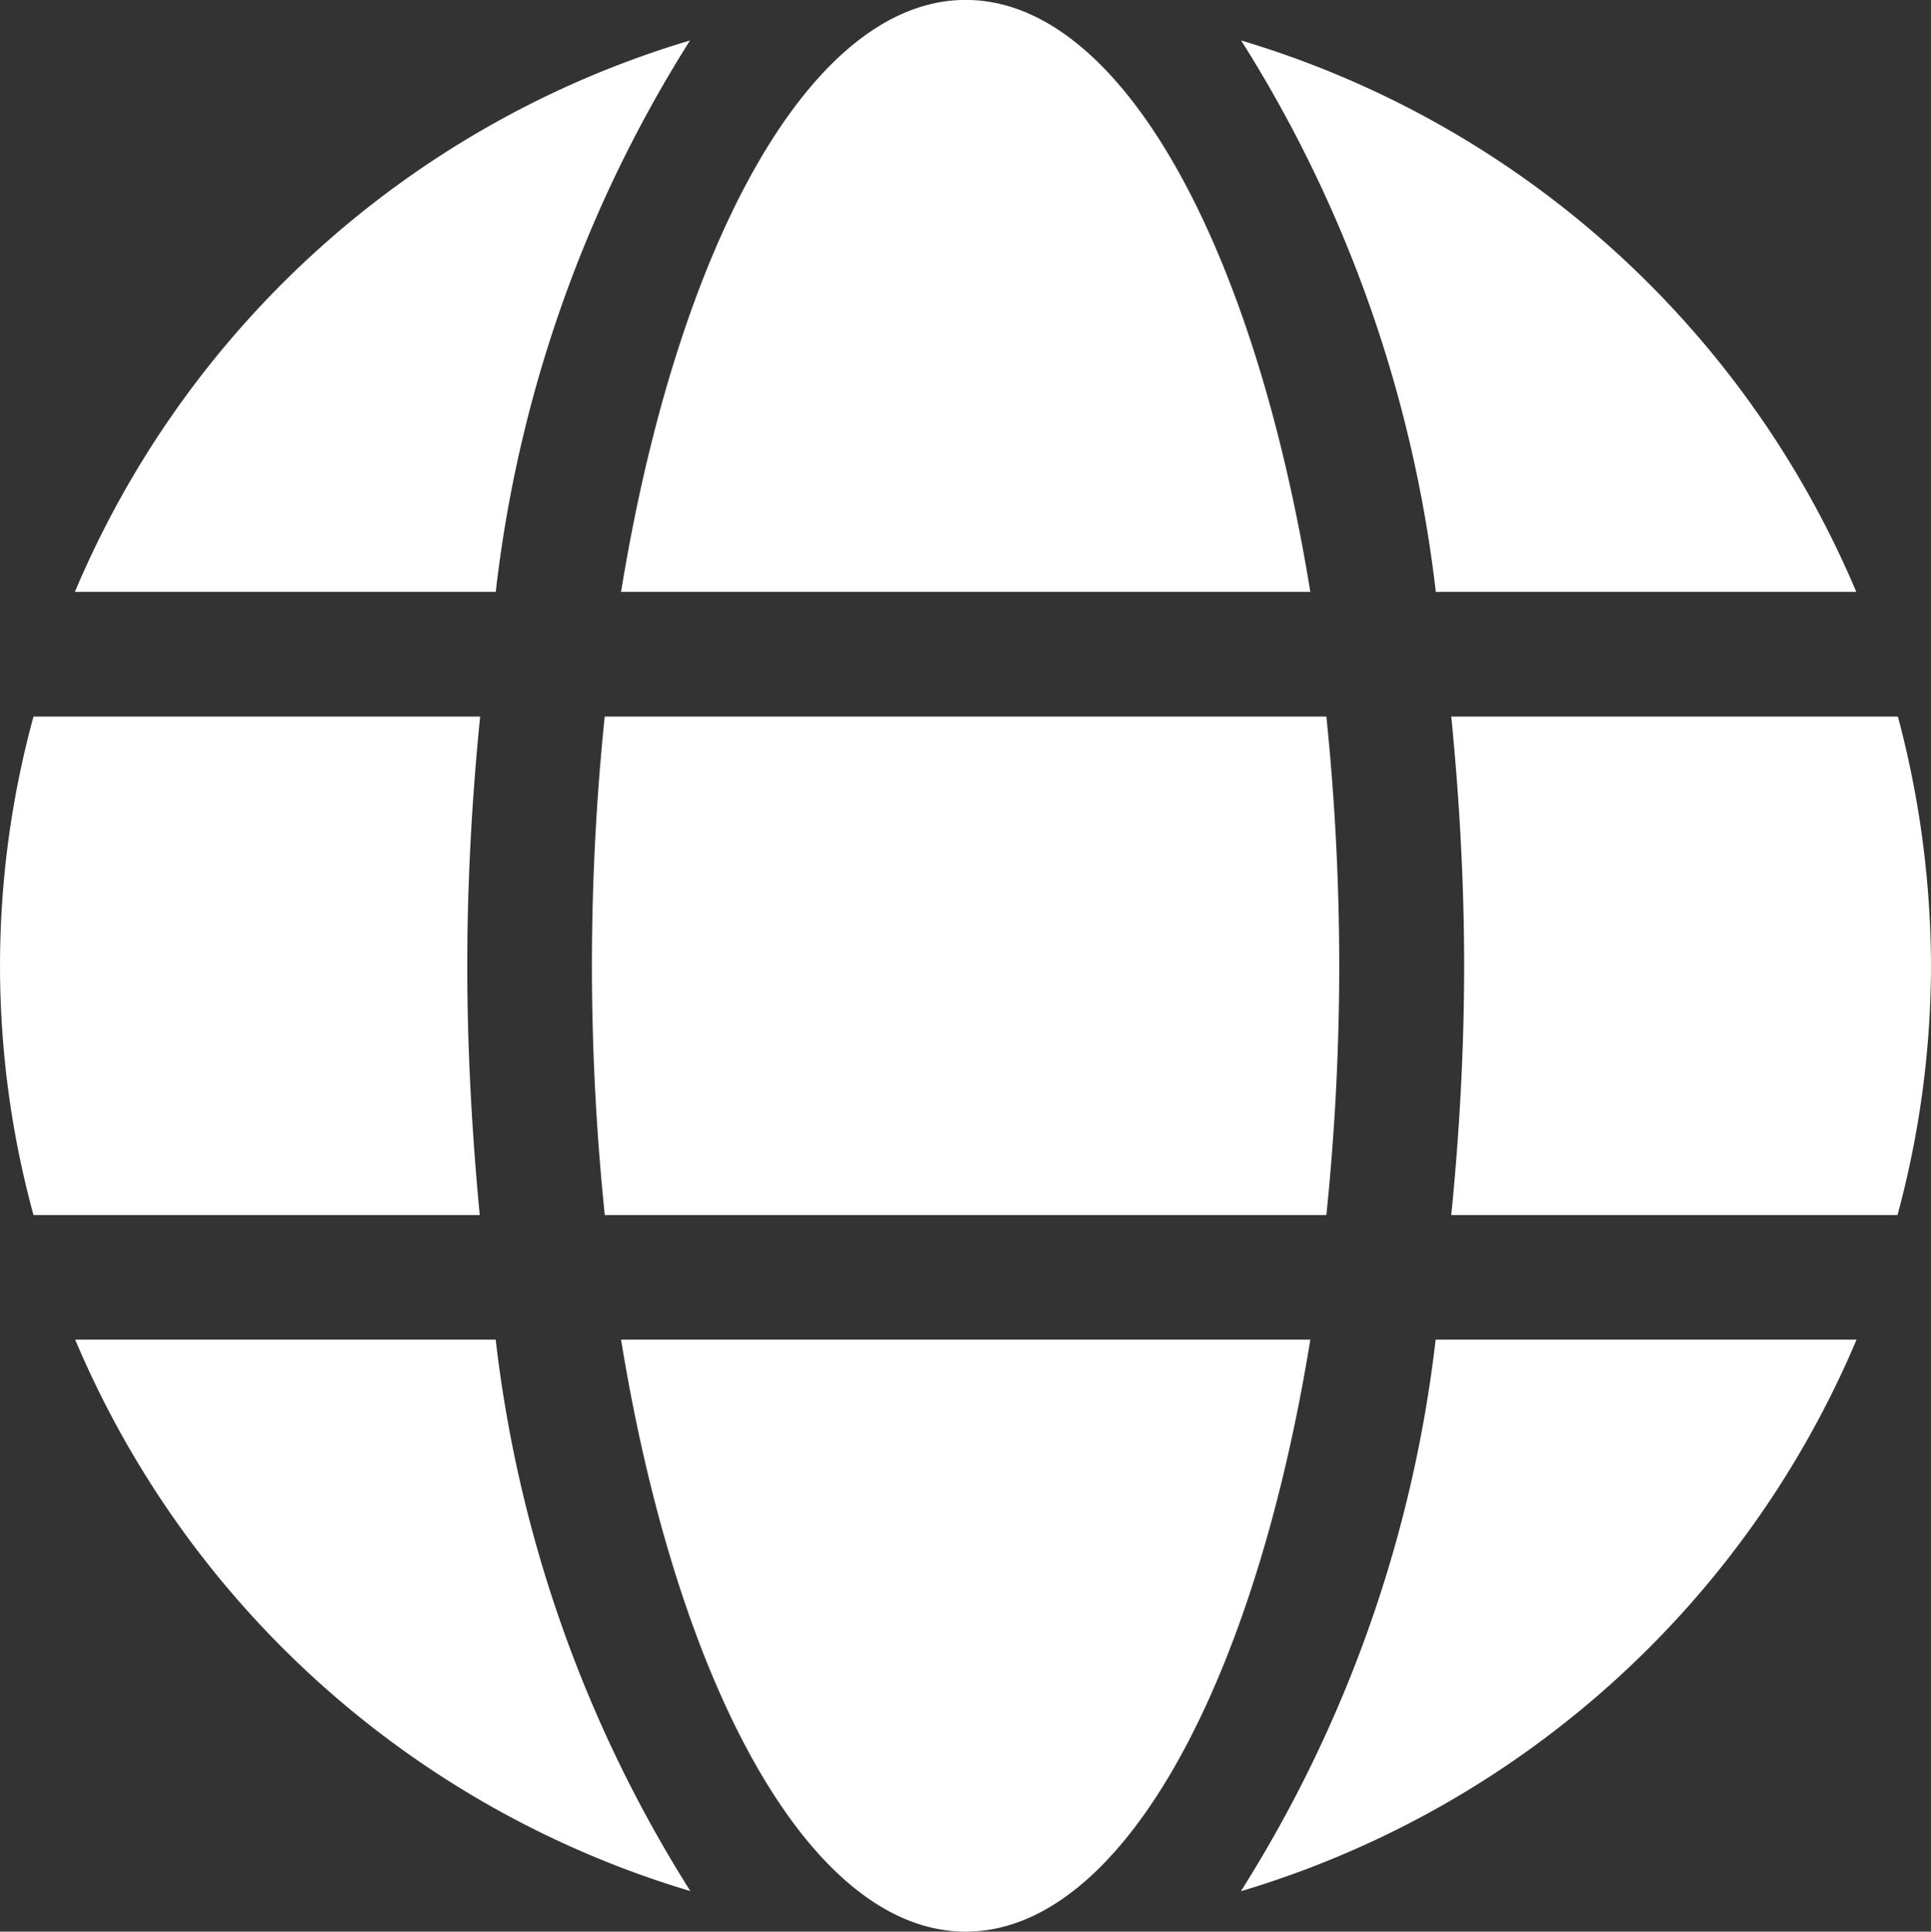 <svg xmlns="http://www.w3.org/2000/svg" width="23.857" height="23.862" viewBox="0 0 23.857 23.862">
  <rect x="0" y="0" width="23.857" height="23.862" fill="#333333" stroke="none"/>
  <path id="Icon_awesome-globe" data-name="Icon awesome-globe" d="M16.189,7.875c-.7-4.3-2.343-7.313-4.258-7.313S8.371,3.579,7.673,7.875ZM7.313,12.494a30.155,30.155,0,0,0,.159,3.079h8.915a30.155,30.155,0,0,0,.159-3.079,30.155,30.155,0,0,0-.159-3.079H7.471A30.154,30.154,0,0,0,7.313,12.494ZM22.934,7.875a11.956,11.956,0,0,0-7.6-6.812,16.237,16.237,0,0,1,2.405,6.812ZM8.525,1.063a11.948,11.948,0,0,0-7.6,6.812h5.2a16.171,16.171,0,0,1,2.4-6.812ZM23.448,9.415H17.93c.1,1.01.159,2.045.159,3.079s-.058,2.069-.159,3.079h5.513a11.828,11.828,0,0,0,.414-3.079A12.035,12.035,0,0,0,23.448,9.415ZM5.773,12.494c0-1.034.058-2.069.159-3.079H.414a11.664,11.664,0,0,0,0,6.158H5.927C5.831,14.562,5.773,13.528,5.773,12.494Zm1.9,4.618c.7,4.3,2.343,7.313,4.258,7.313s3.56-3.016,4.258-7.313Zm7.664,6.812a11.968,11.968,0,0,0,7.6-6.812h-5.2a16.237,16.237,0,0,1-2.405,6.812ZM.929,17.112a11.956,11.956,0,0,0,7.6,6.812,16.237,16.237,0,0,1-2.405-6.812H.929Z" transform="translate(0 -0.563)" fill="#fff"/>
</svg>

